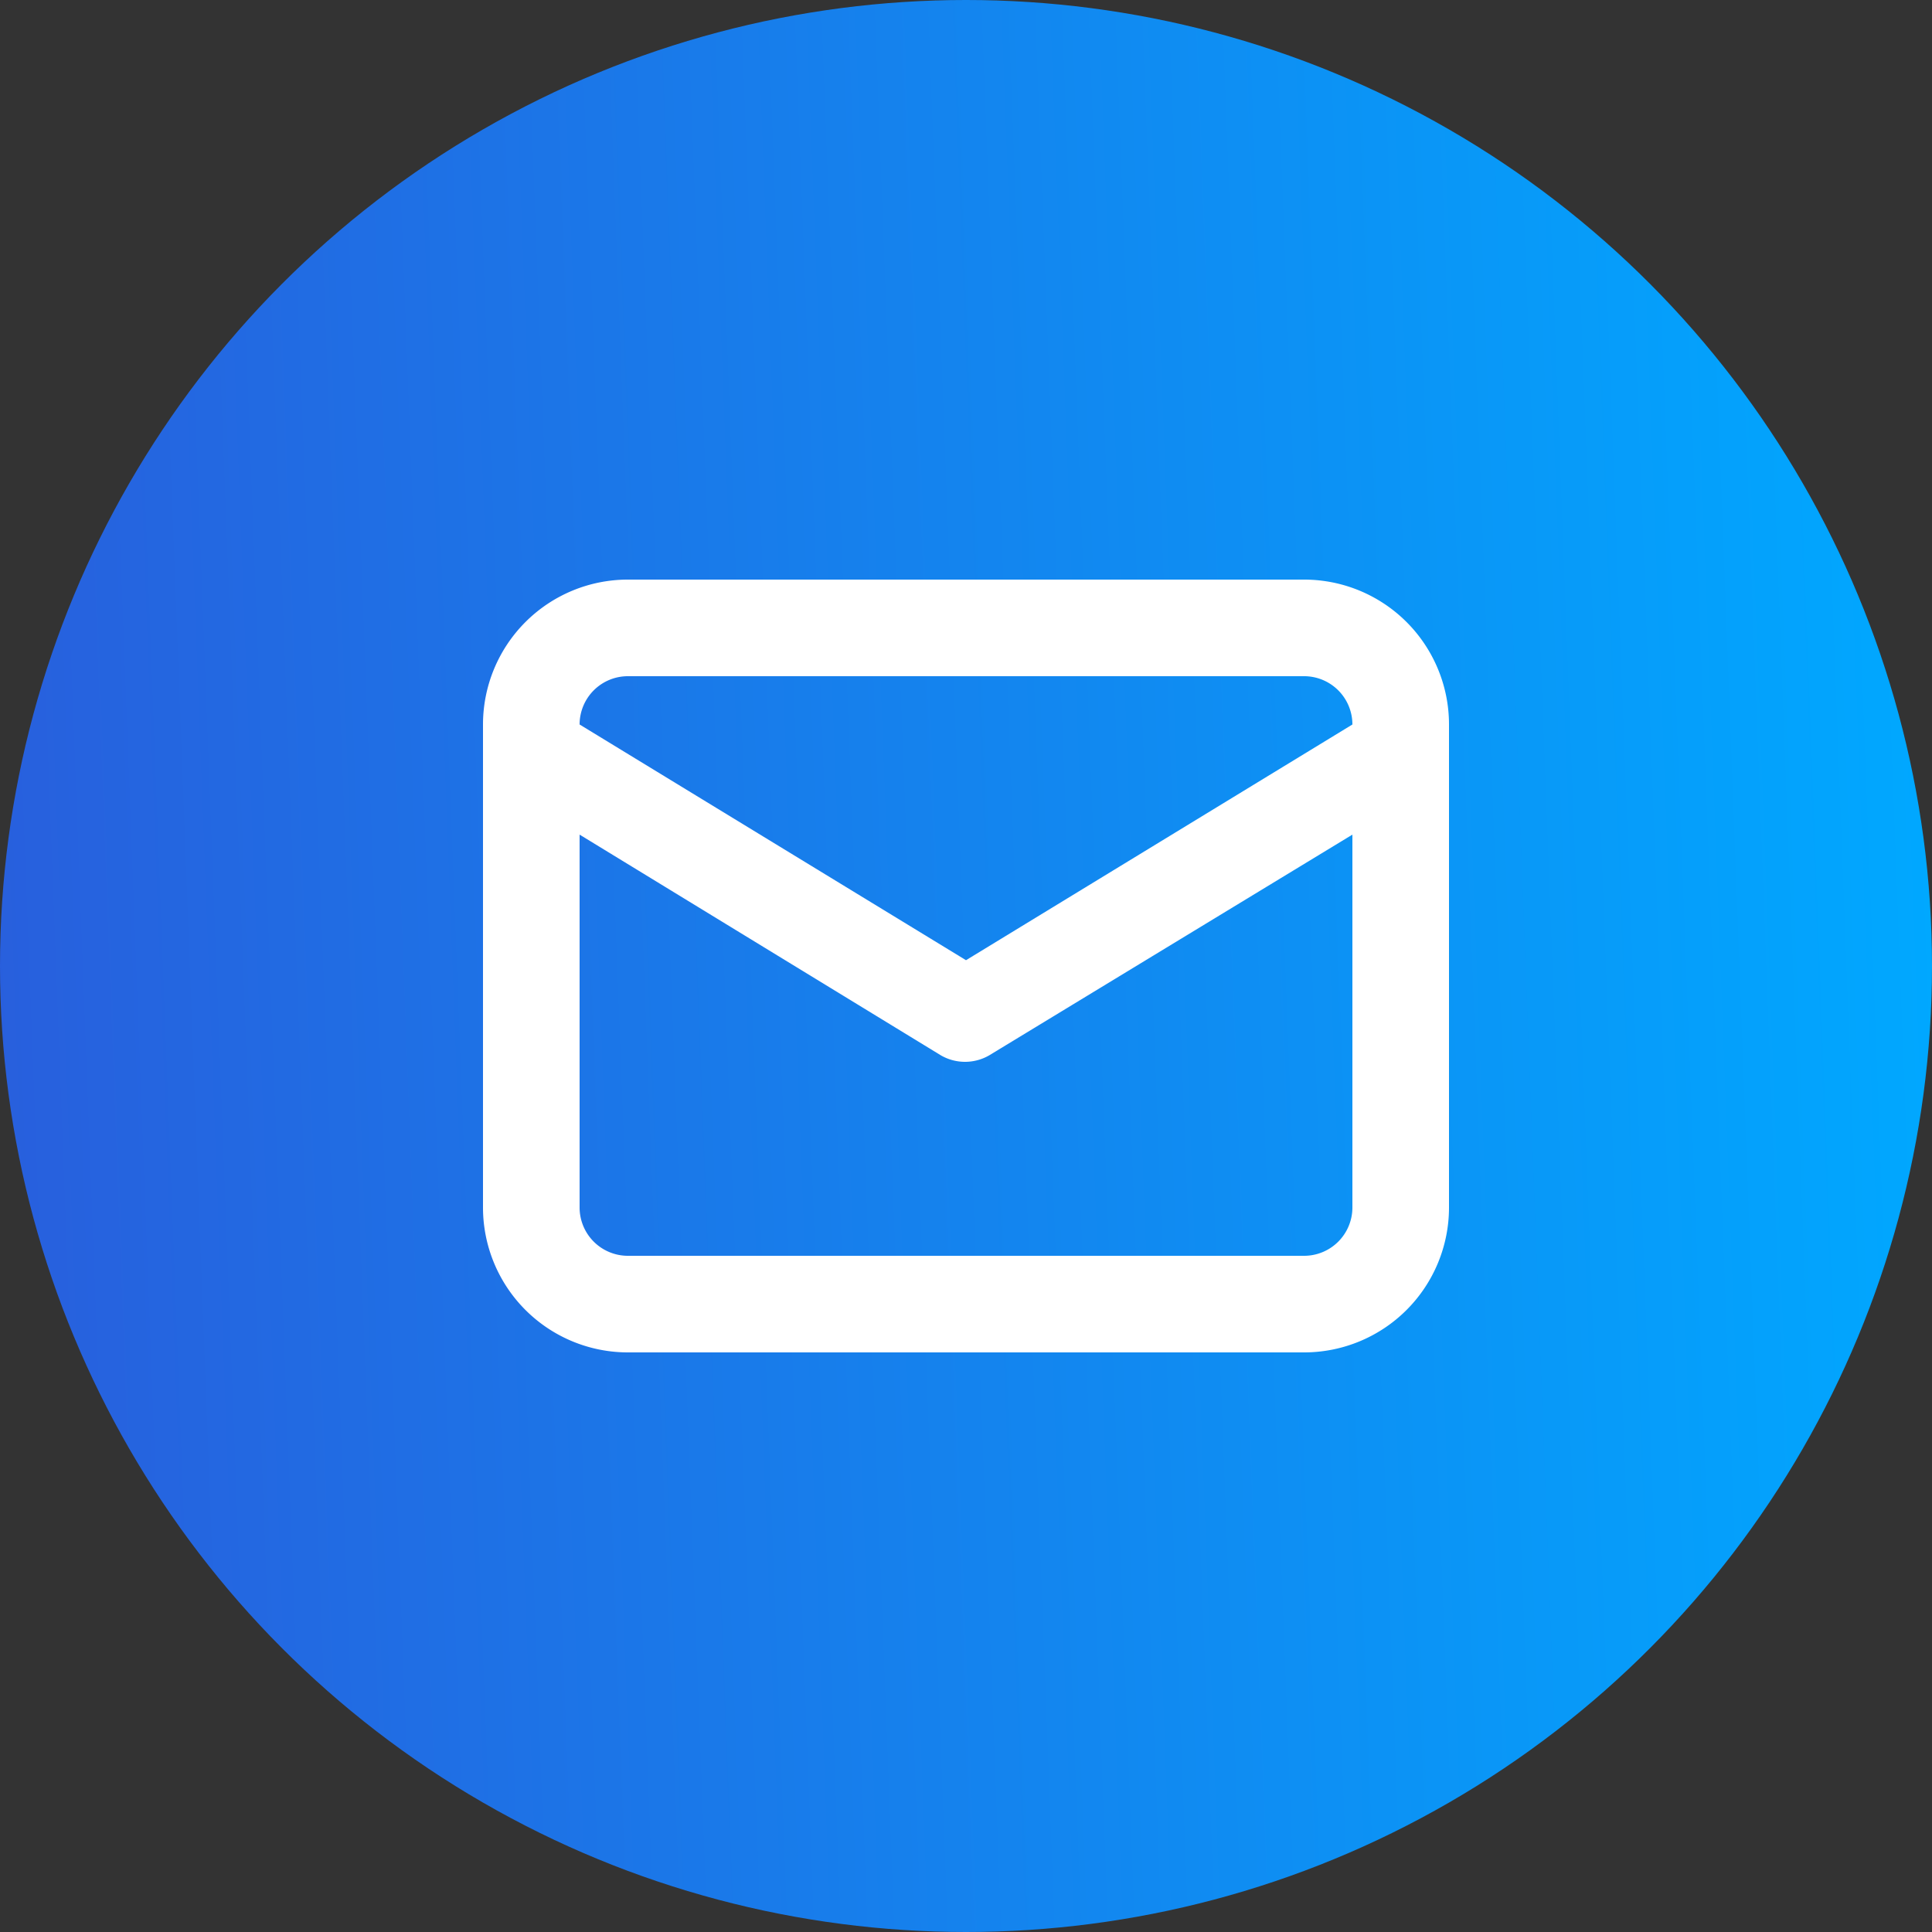 <svg xmlns="http://www.w3.org/2000/svg" xmlns:xlink="http://www.w3.org/1999/xlink" width="80" height="80" viewBox="0 0 80 80">
  <rect x="0" y="0" width="80" height="80" fill="#333333" stroke="none"/>
  <defs>
    <style>
      .cls-1 {
        fill: url(#linear-gradient);
      }

      .cls-2 {
        fill: #fff;
      }
    </style>
    <linearGradient id="linear-gradient" x1="1" y1="0.5" x2="0" y2="0.538" gradientUnits="objectBoundingBox">
      <stop offset="0" stop-color="#00a8ff"/>
      <stop offset="1" stop-color="#285fdd"/>
    </linearGradient>
  </defs>
  <g id="Group_2506" data-name="Group 2506" transform="translate(-781 -4547.881)">
    <circle id="Ellipse_2" data-name="Ellipse 2" class="cls-1" cx="40" cy="40" r="40" transform="translate(781 4547.881)"/>
    <path id="envelope-alt" class="cls-2" d="M36,4H8a6,6,0,0,0-6,6V30a6,6,0,0,0,6,6H36a6,6,0,0,0,6-6V10a6,6,0,0,0-6-6ZM8,8H36a2,2,0,0,1,2,2L22,19.76,6,10A2,2,0,0,1,8,8ZM38,30a2,2,0,0,1-2,2H8a2,2,0,0,1-2-2V14.56L20.96,23.7a2,2,0,0,0,2,0L38,14.56Z" transform="translate(799 4567.881)"/>
  </g>
</svg>
